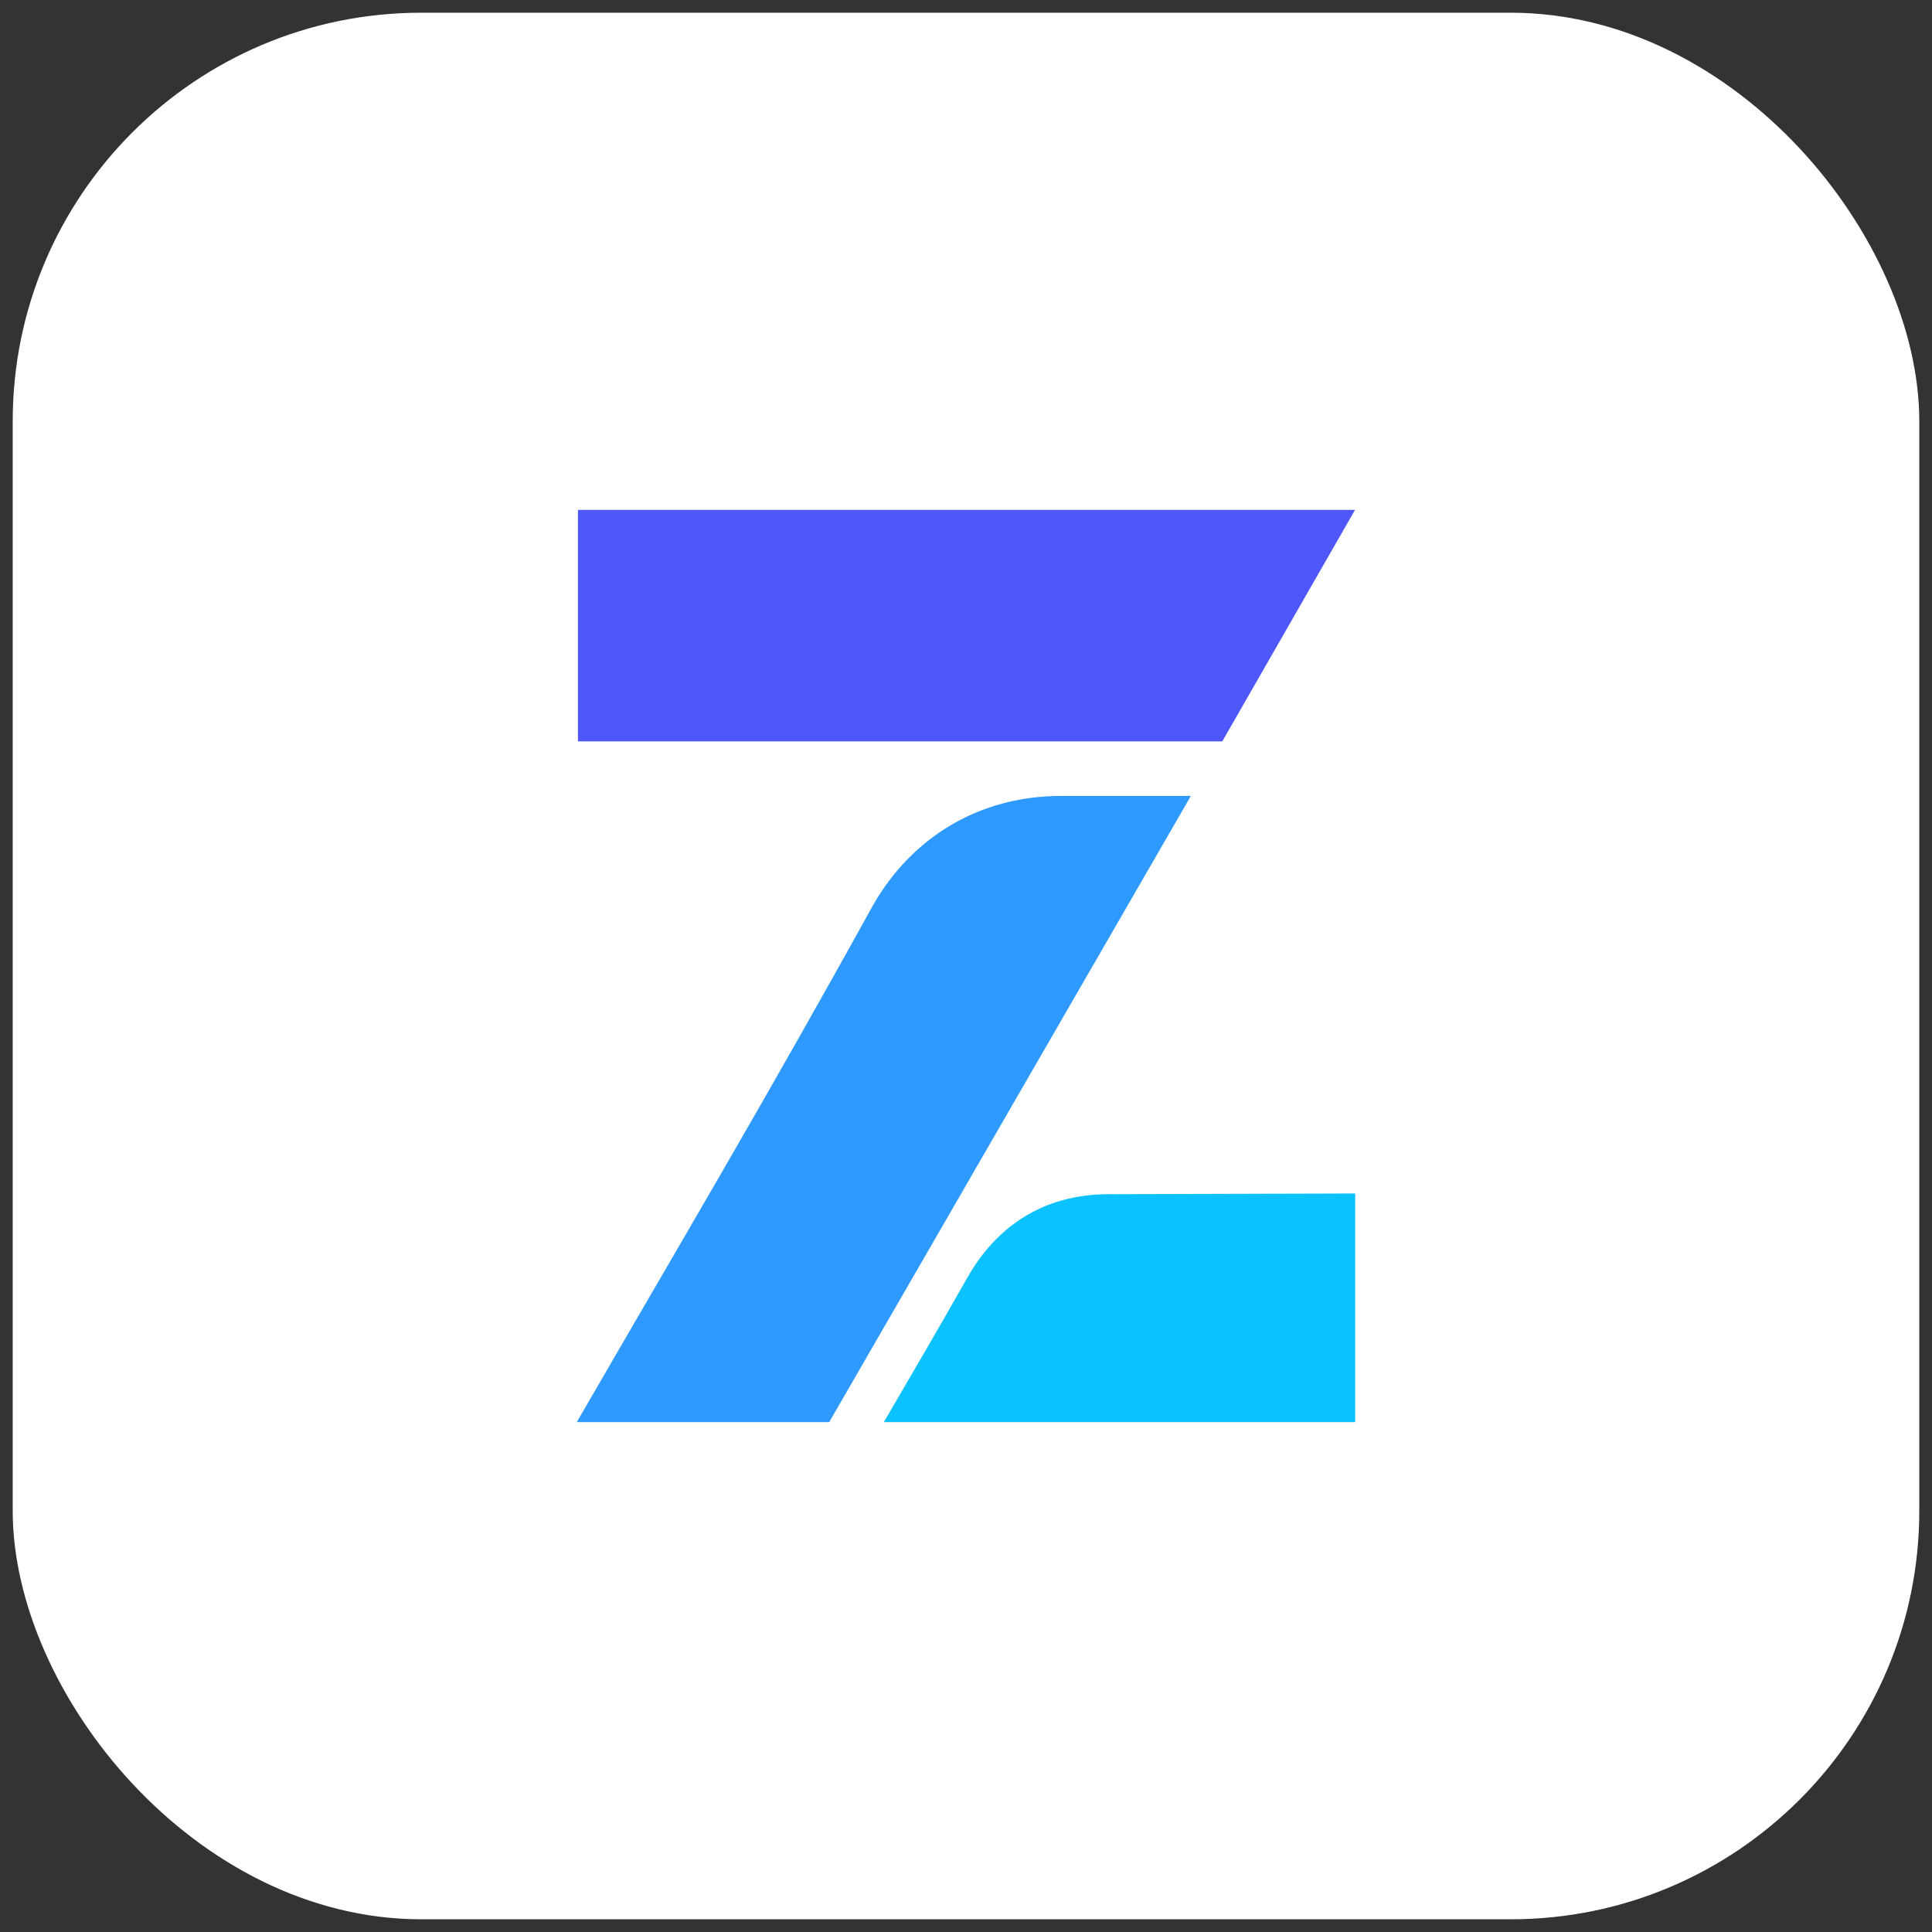 <svg width="76" height="76" viewBox="0 0 76 76" fill="none" xmlns="http://www.w3.org/2000/svg">
<rect x="0" y="0" width="76" height="76" fill="#333333" stroke="none"/>
<rect x="0.5" y="0.5" width="75" height="75" rx="16.071" fill="white"/>
<path d="M22.69 55.942C26.674 49.049 30.06 43.364 34.363 35.573C35.883 32.943 38.509 31.31 41.751 31.31H46.846L32.619 55.942H22.69Z" fill="#2E99FF"/>
<path d="M22.735 20.057H53.304L48.081 29.164H22.735V20.057Z" fill="#4F56FA"/>
<path d="M38.047 50.27C39.197 48.238 41.044 46.976 43.633 46.976L53.31 46.949V55.943H34.768C35.928 53.952 36.937 52.234 38.047 50.27Z" fill="#09C2FF"/>
</svg>
